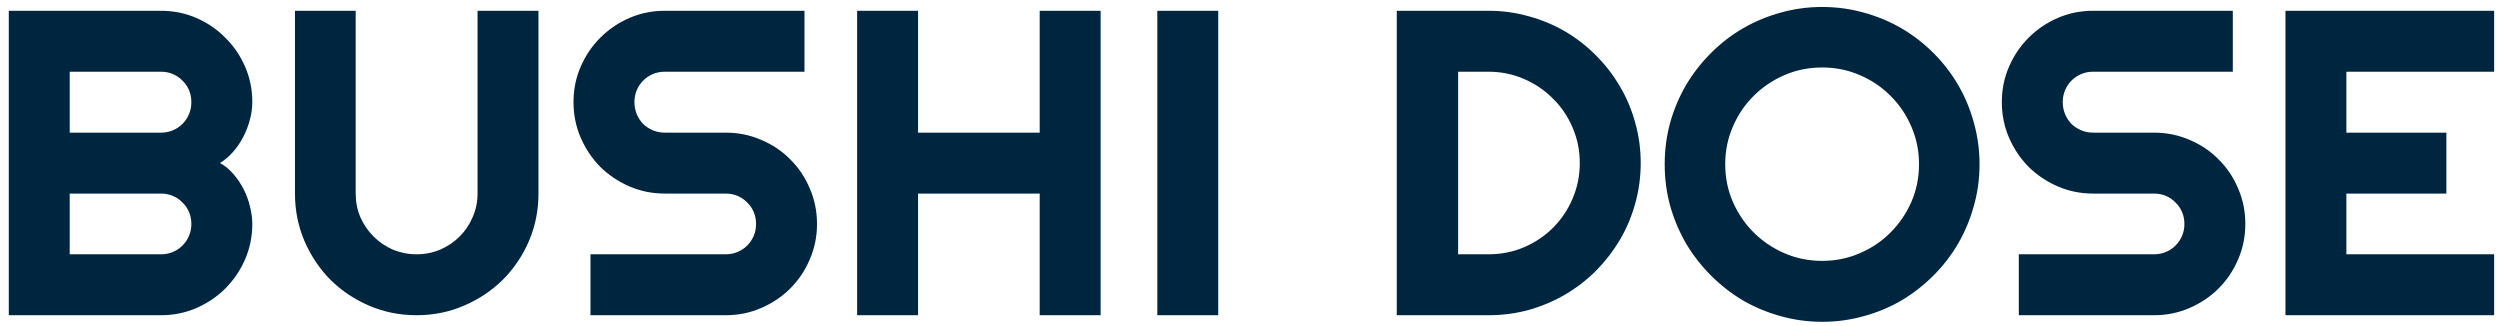 <svg width="230" height="30" viewBox="0 0 230 30" fill="none" xmlns="http://www.w3.org/2000/svg">
<path d="M23.211 20.602C23.211 21.76 22.99 22.848 22.547 23.863C22.104 24.879 21.499 25.771 20.73 26.539C19.975 27.294 19.09 27.893 18.074 28.336C17.059 28.779 15.971 29 14.812 29H0.809V0.992H14.812C15.971 0.992 17.059 1.214 18.074 1.656C19.09 2.099 19.975 2.704 20.73 3.473C21.499 4.228 22.104 5.113 22.547 6.129C22.99 7.145 23.211 8.232 23.211 9.391C23.211 9.911 23.139 10.445 22.996 10.992C22.853 11.539 22.651 12.066 22.391 12.574C22.13 13.082 21.818 13.544 21.453 13.961C21.088 14.378 20.685 14.723 20.242 14.996C20.698 15.243 21.108 15.582 21.473 16.012C21.837 16.428 22.15 16.891 22.41 17.398C22.671 17.906 22.866 18.44 22.996 19C23.139 19.547 23.211 20.081 23.211 20.602ZM6.414 23.395H14.812C15.203 23.395 15.568 23.323 15.906 23.18C16.245 23.037 16.538 22.841 16.785 22.594C17.046 22.333 17.247 22.034 17.391 21.695C17.534 21.357 17.605 20.992 17.605 20.602C17.605 20.211 17.534 19.846 17.391 19.508C17.247 19.169 17.046 18.876 16.785 18.629C16.538 18.369 16.245 18.167 15.906 18.023C15.568 17.88 15.203 17.809 14.812 17.809H6.414V23.395ZM6.414 12.203H14.812C15.203 12.203 15.568 12.132 15.906 11.988C16.245 11.845 16.538 11.65 16.785 11.402C17.046 11.142 17.247 10.842 17.391 10.504C17.534 10.152 17.605 9.781 17.605 9.391C17.605 9 17.534 8.635 17.391 8.297C17.247 7.958 17.046 7.665 16.785 7.418C16.538 7.158 16.245 6.956 15.906 6.812C15.568 6.669 15.203 6.598 14.812 6.598H6.414V12.203ZM49.539 17.809C49.539 19.358 49.246 20.816 48.66 22.184C48.074 23.538 47.273 24.723 46.258 25.738C45.242 26.741 44.051 27.535 42.684 28.121C41.329 28.707 39.878 29 38.328 29C36.779 29 35.32 28.707 33.953 28.121C32.599 27.535 31.414 26.741 30.398 25.738C29.396 24.723 28.602 23.538 28.016 22.184C27.43 20.816 27.137 19.358 27.137 17.809V0.992H32.723V17.809C32.723 18.577 32.866 19.299 33.152 19.977C33.452 20.654 33.855 21.246 34.363 21.754C34.871 22.262 35.464 22.665 36.141 22.965C36.831 23.251 37.56 23.395 38.328 23.395C39.096 23.395 39.819 23.251 40.496 22.965C41.186 22.665 41.785 22.262 42.293 21.754C42.801 21.246 43.198 20.654 43.484 19.977C43.784 19.299 43.934 18.577 43.934 17.809V0.992H49.539V17.809ZM52.762 9.391C52.762 8.232 52.983 7.145 53.426 6.129C53.868 5.113 54.467 4.228 55.223 3.473C55.991 2.704 56.883 2.099 57.898 1.656C58.914 1.214 60.001 0.992 61.16 0.992H74.012V6.598H61.16C60.77 6.598 60.405 6.669 60.066 6.812C59.728 6.956 59.428 7.158 59.168 7.418C58.921 7.665 58.725 7.958 58.582 8.297C58.439 8.635 58.367 9 58.367 9.391C58.367 9.781 58.439 10.152 58.582 10.504C58.725 10.842 58.921 11.142 59.168 11.402C59.428 11.65 59.728 11.845 60.066 11.988C60.405 12.132 60.77 12.203 61.16 12.203H66.766C67.924 12.203 69.012 12.425 70.027 12.867C71.056 13.297 71.948 13.896 72.703 14.664C73.471 15.419 74.07 16.311 74.5 17.34C74.943 18.355 75.164 19.443 75.164 20.602C75.164 21.76 74.943 22.848 74.5 23.863C74.07 24.879 73.471 25.771 72.703 26.539C71.948 27.294 71.056 27.893 70.027 28.336C69.012 28.779 67.924 29 66.766 29H54.324V23.395H66.766C67.156 23.395 67.521 23.323 67.859 23.18C68.198 23.037 68.491 22.841 68.738 22.594C68.999 22.333 69.201 22.034 69.344 21.695C69.487 21.357 69.559 20.992 69.559 20.602C69.559 20.211 69.487 19.846 69.344 19.508C69.201 19.169 68.999 18.876 68.738 18.629C68.491 18.369 68.198 18.167 67.859 18.023C67.521 17.88 67.156 17.809 66.766 17.809H61.16C60.001 17.809 58.914 17.587 57.898 17.145C56.883 16.702 55.991 16.103 55.223 15.348C54.467 14.579 53.868 13.688 53.426 12.672C52.983 11.643 52.762 10.55 52.762 9.391ZM84.461 29H78.856V0.992H84.461V12.203H95.652V0.992H101.258V29H95.652V17.809H84.461V29ZM112.078 29H106.473V0.992H112.078V29ZM150.945 14.996C150.945 16.285 150.776 17.529 150.438 18.727C150.112 19.912 149.643 21.025 149.031 22.066C148.419 23.095 147.69 24.039 146.844 24.898C145.997 25.745 145.053 26.474 144.012 27.086C142.97 27.698 141.85 28.173 140.652 28.512C139.467 28.837 138.23 29 136.941 29H128.504V0.992H136.941C138.23 0.992 139.467 1.161 140.652 1.5C141.85 1.826 142.97 2.294 144.012 2.906C145.053 3.518 145.997 4.254 146.844 5.113C147.69 5.96 148.419 6.904 149.031 7.945C149.643 8.974 150.112 10.087 150.438 11.285C150.776 12.47 150.945 13.707 150.945 14.996ZM145.34 14.996C145.34 13.837 145.118 12.75 144.676 11.734C144.246 10.719 143.647 9.833 142.879 9.078C142.124 8.31 141.232 7.704 140.203 7.262C139.188 6.819 138.1 6.598 136.941 6.598H134.148V23.395H136.941C138.1 23.395 139.188 23.18 140.203 22.75C141.232 22.307 142.124 21.708 142.879 20.953C143.647 20.185 144.246 19.293 144.676 18.277C145.118 17.249 145.34 16.155 145.34 14.996ZM182.117 15.113C182.117 16.441 181.941 17.724 181.59 18.961C181.251 20.185 180.77 21.337 180.145 22.418C179.52 23.486 178.764 24.462 177.879 25.348C176.993 26.233 176.017 26.995 174.949 27.633C173.882 28.258 172.729 28.74 171.492 29.078C170.255 29.43 168.973 29.605 167.645 29.605C166.316 29.605 165.034 29.43 163.797 29.078C162.573 28.74 161.421 28.258 160.34 27.633C159.272 26.995 158.296 26.233 157.41 25.348C156.525 24.462 155.763 23.486 155.125 22.418C154.5 21.337 154.012 20.185 153.66 18.961C153.322 17.724 153.152 16.441 153.152 15.113C153.152 13.785 153.322 12.503 153.66 11.266C154.012 10.029 154.5 8.876 155.125 7.809C155.763 6.741 156.525 5.764 157.41 4.879C158.296 3.993 159.272 3.238 160.34 2.613C161.421 1.988 162.573 1.507 163.797 1.168C165.034 0.816 166.316 0.641 167.645 0.641C168.973 0.641 170.255 0.816 171.492 1.168C172.729 1.507 173.882 1.988 174.949 2.613C176.017 3.238 176.993 3.993 177.879 4.879C178.764 5.764 179.52 6.741 180.145 7.809C180.77 8.876 181.251 10.029 181.59 11.266C181.941 12.503 182.117 13.785 182.117 15.113ZM176.551 15.113C176.551 13.889 176.316 12.737 175.848 11.656C175.379 10.562 174.741 9.618 173.934 8.824C173.139 8.017 172.195 7.379 171.102 6.91C170.021 6.441 168.868 6.207 167.645 6.207C166.408 6.207 165.249 6.441 164.168 6.91C163.087 7.379 162.143 8.017 161.336 8.824C160.529 9.618 159.891 10.562 159.422 11.656C158.953 12.737 158.719 13.889 158.719 15.113C158.719 16.337 158.953 17.49 159.422 18.57C159.891 19.638 160.529 20.576 161.336 21.383C162.143 22.19 163.087 22.828 164.168 23.297C165.249 23.766 166.408 24 167.645 24C168.868 24 170.021 23.766 171.102 23.297C172.195 22.828 173.139 22.19 173.934 21.383C174.741 20.576 175.379 19.638 175.848 18.57C176.316 17.49 176.551 16.337 176.551 15.113ZM184.168 9.391C184.168 8.232 184.389 7.145 184.832 6.129C185.275 5.113 185.874 4.228 186.629 3.473C187.397 2.704 188.289 2.099 189.305 1.656C190.32 1.214 191.408 0.992 192.566 0.992H205.418V6.598H192.566C192.176 6.598 191.811 6.669 191.473 6.812C191.134 6.956 190.835 7.158 190.574 7.418C190.327 7.665 190.132 7.958 189.988 8.297C189.845 8.635 189.773 9 189.773 9.391C189.773 9.781 189.845 10.152 189.988 10.504C190.132 10.842 190.327 11.142 190.574 11.402C190.835 11.65 191.134 11.845 191.473 11.988C191.811 12.132 192.176 12.203 192.566 12.203H198.172C199.331 12.203 200.418 12.425 201.434 12.867C202.462 13.297 203.354 13.896 204.109 14.664C204.878 15.419 205.477 16.311 205.906 17.34C206.349 18.355 206.57 19.443 206.57 20.602C206.57 21.76 206.349 22.848 205.906 23.863C205.477 24.879 204.878 25.771 204.109 26.539C203.354 27.294 202.462 27.893 201.434 28.336C200.418 28.779 199.331 29 198.172 29H185.73V23.395H198.172C198.562 23.395 198.927 23.323 199.266 23.18C199.604 23.037 199.897 22.841 200.145 22.594C200.405 22.333 200.607 22.034 200.75 21.695C200.893 21.357 200.965 20.992 200.965 20.602C200.965 20.211 200.893 19.846 200.75 19.508C200.607 19.169 200.405 18.876 200.145 18.629C199.897 18.369 199.604 18.167 199.266 18.023C198.927 17.88 198.562 17.809 198.172 17.809H192.566C191.408 17.809 190.32 17.587 189.305 17.145C188.289 16.702 187.397 16.103 186.629 15.348C185.874 14.579 185.275 13.688 184.832 12.672C184.389 11.643 184.168 10.55 184.168 9.391ZM229.461 29H210.262V0.992H229.461V6.598H215.867V12.203H225.066V17.809H215.867V23.395H229.461V29Z" fill="#00253F"/>
</svg>
